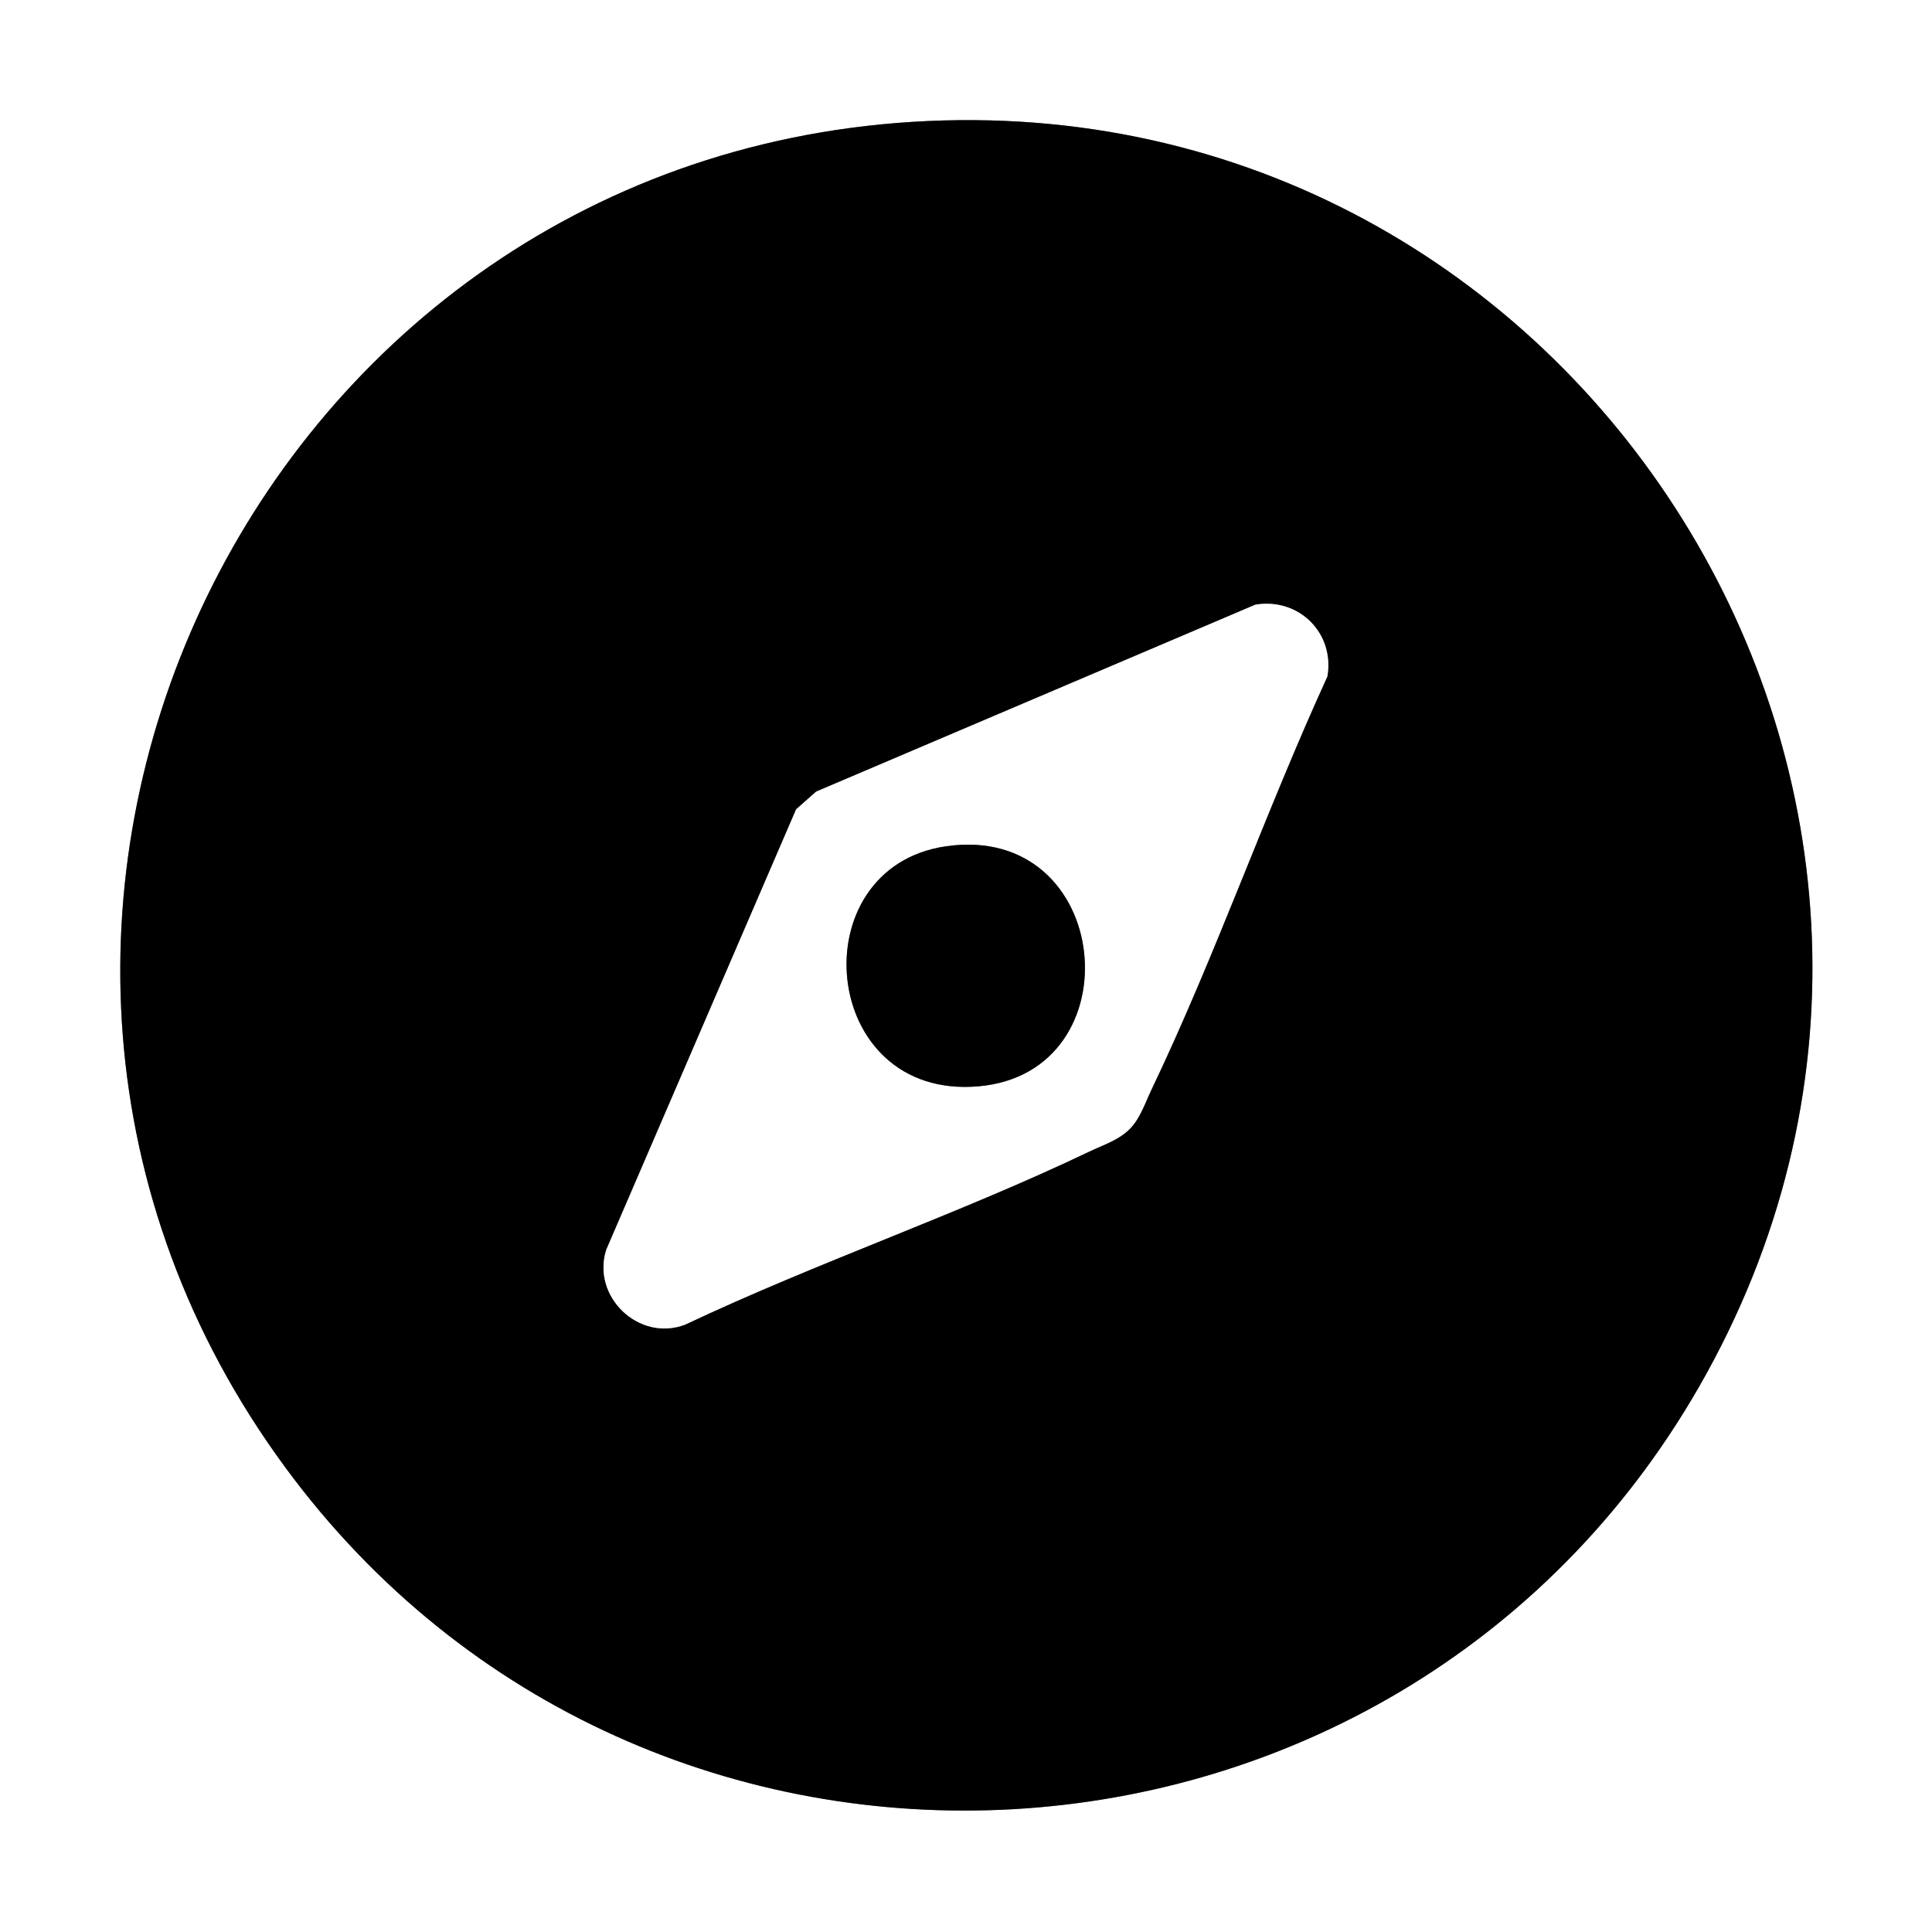 <?xml version="1.0" encoding="UTF-8"?>
<svg id="Layer_1" data-name="Layer 1" xmlns="http://www.w3.org/2000/svg" viewBox="0 0 384 384">
  <rect x="0" y="0" width="384" height="384" fill="#808080" stroke="none"/>
  <defs>
    <style>
      .cls-1 {
        fill: #fff;
      }
    </style>
  </defs>
  <path class="cls-1" d="M384,0v384H0V0h384ZM181.35,24.22C49.43,32.47-22.04,184.61,56.71,291.67c71.75,97.55,220.66,88.88,280.92-15.91C404.45,159.56,314.43,15.89,181.35,24.22Z"/>
  <path d="M181.35,24.22c133.09-8.33,223.11,135.34,156.28,251.53-60.27,104.79-209.17,113.46-280.92,15.91C-22.04,184.61,49.43,32.47,181.35,24.22ZM249.55,120.18l-87.33,37.17-3.98,3.52-37.73,87.52c-2.99,9.31,6.47,18.39,15.65,14.9,26.15-12.36,54.32-21.97,80.34-34.41,2.77-1.32,5.97-2.32,8.15-4.6,2-2.09,2.99-5.19,4.23-7.77,12.68-26.52,22.66-55.25,34.94-82.05,1.48-8.59-5.63-15.68-14.27-14.27Z"/>
  <path class="cls-1" d="M249.55,120.18c8.64-1.42,15.74,5.68,14.27,14.27-12.28,26.8-22.26,55.54-34.94,82.05-1.24,2.59-2.23,5.68-4.23,7.77-2.18,2.28-5.38,3.28-8.15,4.6-26.01,12.44-54.19,22.05-80.34,34.41-9.18,3.48-18.64-5.59-15.65-14.9l37.73-87.52,3.98-3.52,87.33-37.17ZM188.07,168.2c-29.26,4.18-25.31,50.54,6.47,47.71,31.29-2.79,26.67-52.44-6.47-47.71Z"/>
  <path d="M188.07,168.2c33.14-4.74,37.76,44.92,6.47,47.71-31.78,2.83-35.72-43.52-6.47-47.71Z"/>
</svg>